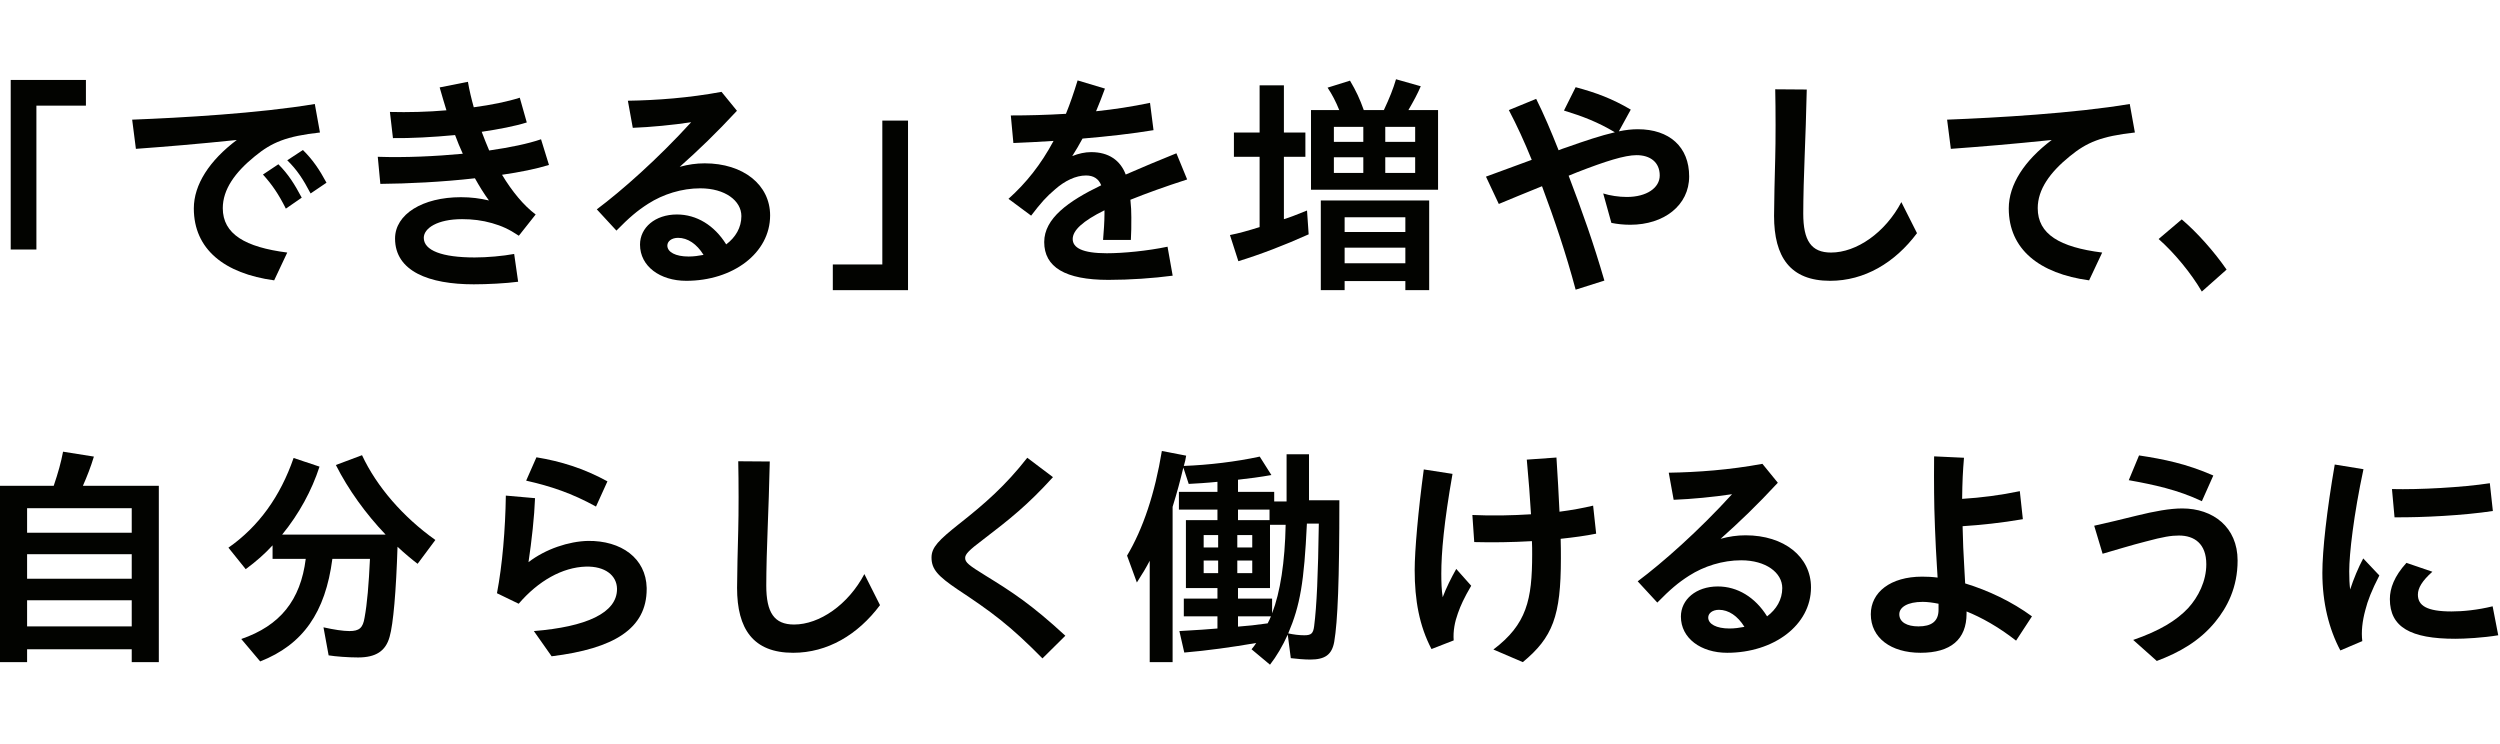 <svg width="289" height="86" viewBox="0 0 289 86" fill="none" xmlns="http://www.w3.org/2000/svg">
<path d="M1.238 28.844V9.242H9.932V12.212H4.208V28.844H1.238Z" fill="#020300"/>
<path d="M31.694 32.408C25.943 31.625 22.406 28.817 22.406 24.092C22.406 21.338 24.215 18.557 27.374 16.181C22.676 16.667 19.355 16.937 15.71 17.207L15.278 13.832C20.921 13.616 29.939 13.103 36.392 12.023L36.986 15.317C33.098 15.749 31.424 16.451 29.453 18.071C27.158 19.934 25.754 21.905 25.754 24.065C25.754 27.062 28.346 28.574 33.206 29.195L31.694 32.408ZM35.906 22.364C35.042 20.717 34.34 19.637 33.206 18.53L35.015 17.342C36.122 18.422 36.932 19.61 37.742 21.122L35.906 22.364ZM33.044 24.119C32.207 22.445 31.451 21.338 30.398 20.177L32.18 18.989C33.341 20.15 34.043 21.284 34.88 22.85L33.044 24.119Z" fill="#020300"/>
<path d="M43.967 21.257L43.67 18.125C46.856 18.233 50.312 18.071 53.498 17.774C53.174 17.072 52.877 16.343 52.607 15.614C50.042 15.857 47.45 15.992 45.425 15.965L45.074 12.941C47.18 12.995 49.448 12.941 51.608 12.752C51.338 11.915 51.095 11.024 50.825 10.106L54.092 9.458C54.254 10.43 54.497 11.429 54.767 12.401C56.792 12.131 58.655 11.753 60.086 11.294L60.896 14.156C59.519 14.588 57.683 14.939 55.685 15.236C55.955 15.965 56.252 16.694 56.549 17.396C58.979 17.045 61.058 16.613 62.543 16.1L63.461 19.07C61.976 19.529 60.086 19.907 58.034 20.204C59.195 22.121 60.518 23.741 61.922 24.794L59.978 27.251C58.844 26.495 58.007 26.117 56.873 25.793C55.739 25.469 54.605 25.334 53.417 25.334C50.555 25.334 48.989 26.387 48.989 27.494C48.989 28.952 51.095 29.762 54.875 29.762C56.306 29.762 58.142 29.6 59.438 29.357L59.897 32.57C58.493 32.759 56.306 32.867 54.767 32.867C49.583 32.867 45.668 31.355 45.668 27.575C45.668 24.767 48.854 22.796 53.282 22.796C54.443 22.796 55.496 22.931 56.522 23.174C55.928 22.364 55.415 21.527 54.902 20.609C51.122 21.041 47.126 21.23 43.967 21.257Z" fill="#020300"/>
<path d="M79.332 32.462C76.308 32.462 73.986 30.788 73.986 28.277C73.986 26.306 75.741 24.794 78.252 24.794C80.52 24.794 82.572 26.036 83.949 28.25C85.029 27.44 85.704 26.306 85.704 24.983C85.704 23.201 83.814 21.77 80.952 21.77C78.819 21.77 76.659 22.445 74.931 23.552C73.662 24.362 72.744 25.145 71.259 26.657L68.991 24.2C71.88 22.04 76.038 18.368 79.899 14.129C77.766 14.453 75.228 14.696 73.149 14.777L72.582 11.645C75.93 11.591 79.602 11.321 83.409 10.619L85.191 12.806C82.788 15.398 80.817 17.288 78.576 19.286C79.548 19.016 80.493 18.881 81.465 18.881C85.92 18.881 89.025 21.365 89.025 24.902C89.025 29.276 84.705 32.462 79.332 32.462ZM77.145 28.385C77.145 29.141 78.09 29.654 79.602 29.654C80.196 29.654 80.763 29.573 81.33 29.465C80.547 28.196 79.494 27.494 78.387 27.494C77.631 27.494 77.145 27.899 77.145 28.385Z" fill="#020300"/>
<path d="M96.273 33.542V30.572H101.997V13.94H104.967V33.542H96.273Z" fill="#020300"/>
<path d="M127.515 27.737C127.596 26.738 127.677 25.631 127.677 24.74V24.308C125.166 25.55 124.005 26.63 124.005 27.629C124.005 28.628 125.085 29.276 127.947 29.276C129.837 29.276 132.645 29.006 134.967 28.52L135.561 31.868C133.32 32.165 130.62 32.354 128.136 32.354C123.114 32.354 120.711 30.869 120.711 27.98C120.711 25.253 123.492 23.255 127.299 21.419C127.002 20.663 126.408 20.285 125.544 20.285C124.356 20.285 123.087 20.906 121.98 21.878C120.927 22.769 120.333 23.444 119.199 24.929L116.58 22.985C118.632 21.149 120.333 19.016 121.791 16.289C120.117 16.397 118.551 16.478 117.147 16.532L116.85 13.346C118.821 13.346 120.981 13.292 123.222 13.157C123.708 11.969 124.14 10.7 124.572 9.296L127.731 10.241C127.407 11.132 127.056 12.023 126.705 12.86C128.784 12.644 130.89 12.32 132.942 11.888L133.347 15.047C130.917 15.452 128.028 15.776 125.139 16.019C124.761 16.721 124.383 17.369 123.951 18.044C124.68 17.747 125.436 17.585 126.138 17.585C128.163 17.585 129.513 18.53 130.134 20.177C131.997 19.367 133.968 18.53 135.993 17.72L137.235 20.744C134.643 21.581 132.483 22.364 130.674 23.093C130.755 23.822 130.782 24.497 130.782 25.118C130.782 26.171 130.782 26.846 130.728 27.737H127.515Z" fill="#020300"/>
<path d="M151.551 21.932V12.725H154.818C154.413 11.726 154.008 10.943 153.468 10.133L156.06 9.323C156.762 10.511 157.194 11.429 157.653 12.725H159.975C160.623 11.348 161.055 10.268 161.379 9.161L164.241 9.971C163.863 10.862 163.404 11.699 162.81 12.725H166.239V21.932H151.551ZM143.154 30.194L142.182 27.17C143.181 26.981 144.315 26.657 145.611 26.252V18.125H142.641V15.317H145.611V9.863H148.419V15.317H150.903V18.125H148.419V25.334C149.067 25.145 149.688 24.902 151.092 24.335L151.281 27.089C148.527 28.331 145.638 29.438 143.154 30.194ZM154.197 16.397H157.599V14.669H154.197V16.397ZM160.137 16.397H163.593V14.669H160.137V16.397ZM154.197 19.988H157.599V18.179H154.197V19.988ZM160.137 19.988H163.593V18.179H160.137V19.988ZM152.685 33.542V23.174H165.213V33.542H162.459V32.489H155.439V33.542H152.685ZM155.439 26.819H162.459V25.118H155.439V26.819ZM155.439 30.437H162.459V28.628H155.439V30.437Z" fill="#020300"/>
<path d="M182.145 33.488C181.038 29.33 179.688 25.361 178.257 21.527C176.313 22.31 174.558 23.039 173.262 23.579L171.777 20.42C173.397 19.826 175.206 19.151 177.069 18.476C176.205 16.343 175.368 14.534 174.423 12.725L177.582 11.429C178.446 13.157 179.31 15.182 180.174 17.369C180.498 17.234 180.822 17.126 181.146 17.018C183.198 16.289 185.061 15.668 186.681 15.29C184.683 14.102 182.982 13.454 180.795 12.779L182.145 10.079C184.548 10.727 186.357 11.402 188.517 12.671L187.14 15.182C187.923 15.02 188.652 14.939 189.327 14.939C192.999 14.939 195.267 16.991 195.267 20.393C195.267 23.741 192.351 25.982 188.463 25.982C187.653 25.982 186.951 25.901 186.276 25.766L185.331 22.364C186.087 22.607 187.14 22.769 188.058 22.769C190.353 22.769 191.865 21.716 191.865 20.285C191.865 18.746 190.758 17.936 189.192 17.936C187.815 17.936 185.601 18.638 182.334 19.907L181.335 20.312C182.928 24.497 184.197 28.061 185.466 32.435L182.145 33.488Z" fill="#020300"/>
<path d="M211.561 32.462C206.944 32.462 205.081 29.708 205.081 24.956C205.081 23.444 205.162 20.312 205.216 18.26C205.27 16.451 205.27 12.617 205.216 10.322L208.861 10.349C208.807 12.671 208.699 16.316 208.618 18.071C208.537 19.88 208.456 23.012 208.456 24.686C208.456 27.818 209.374 29.195 211.669 29.195C214.612 29.195 217.933 26.9 219.796 23.363L221.605 26.954C219.04 30.383 215.53 32.462 211.561 32.462Z" fill="#020300"/>
<path d="M241.501 32.408C235.75 31.625 232.213 28.817 232.213 24.092C232.213 21.338 234.022 18.557 237.181 16.181C232.483 16.667 229.162 16.937 225.517 17.207L225.085 13.832C230.728 13.616 239.746 13.103 246.199 12.023L246.793 15.317C242.905 15.749 241.231 16.451 239.26 18.071C236.965 19.934 235.561 21.905 235.561 24.065C235.561 27.062 238.072 28.574 243.013 29.195L241.501 32.408Z" fill="#020300"/>
<path d="M254.531 33.704C253.289 31.571 251.345 29.222 249.536 27.629L252.209 25.361C253.964 26.846 255.962 29.087 257.393 31.166L254.531 33.704Z" fill="#020300"/>
<path d="M0 76.542V56.157H6.21C6.723 54.645 7.047 53.484 7.29 52.215L10.854 52.782C10.476 54.024 10.071 55.05 9.585 56.157H18.36V76.542H15.228V75.057H3.132V76.542H0ZM3.132 61.584H15.228V58.749H3.132V61.584ZM3.132 66.903H15.228V64.068H3.132V66.903ZM3.132 72.411H15.228V69.387H3.132V72.411Z" fill="#020300"/>
<path d="M30.078 76.461L27.891 73.869C32.373 72.33 34.749 69.387 35.343 64.608H31.509V63.042C30.618 64.014 29.646 64.878 28.404 65.796L26.406 63.312C29.889 60.882 32.4 57.399 33.939 52.944L36.936 53.943C36.045 56.697 34.56 59.424 32.616 61.8H44.577C42.282 59.397 40.257 56.589 38.826 53.754L41.85 52.62C43.551 56.265 46.602 59.775 50.328 62.421L48.276 65.175C47.763 64.797 46.629 63.852 45.954 63.204C45.792 68.307 45.468 72.141 45.036 73.626C44.577 75.273 43.443 76.002 41.391 76.002C40.284 76.002 38.799 75.894 37.989 75.759L37.395 72.519C38.61 72.789 39.663 72.951 40.392 72.951C41.526 72.951 41.958 72.6 42.147 71.385C42.444 69.792 42.633 67.524 42.768 64.608H38.421C37.611 70.818 35.019 74.517 30.078 76.461Z" fill="#020300"/>
<path d="M68.897 58.56C66.116 57.021 63.686 56.211 60.824 55.563L62.012 52.863C64.793 53.322 67.466 54.132 70.22 55.644L68.897 58.56ZM63.767 75.867L61.715 72.951C67.736 72.465 71.354 70.872 71.327 68.064C71.3 66.498 69.923 65.445 67.736 65.499C65.009 65.58 62.228 67.146 59.96 69.792L57.449 68.577C58.07 65.337 58.421 61.179 58.475 57.291L61.85 57.588C61.769 59.748 61.472 62.448 61.094 64.986C63.092 63.447 65.765 62.583 67.952 62.529C71.813 62.475 74.675 64.527 74.756 67.956V68.091C74.756 72.681 70.976 74.976 63.767 75.867Z" fill="#020300"/>
<path d="M91.686 75.462C87.069 75.462 85.206 72.708 85.206 67.956C85.206 66.444 85.287 63.312 85.341 61.26C85.394 59.451 85.394 55.617 85.341 53.322L88.986 53.349C88.931 55.671 88.823 59.316 88.743 61.071C88.662 62.88 88.581 66.012 88.581 67.686C88.581 70.818 89.499 72.195 91.793 72.195C94.737 72.195 98.058 69.9 99.921 66.363L101.729 69.954C99.165 73.383 95.654 75.462 91.686 75.462Z" fill="#020300"/>
<path d="M120.508 76.11C116.728 72.276 114.622 70.737 110.707 68.145C108.439 66.606 107.683 65.823 107.683 64.446C107.683 63.258 108.547 62.421 110.815 60.612C113.839 58.236 116.242 56.13 118.753 52.917L121.723 55.158C118.807 58.371 116.728 60.018 113.623 62.394C112.003 63.609 111.571 64.068 111.571 64.5C111.571 65.013 111.976 65.337 113.947 66.552C116.971 68.415 119.239 69.873 123.154 73.491L120.508 76.11Z" fill="#020300"/>
<path d="M146.812 76.839L144.679 75.057C144.895 74.814 145.057 74.571 145.219 74.328C142.438 74.814 139.468 75.219 136.903 75.435L136.336 72.951C138.577 72.816 139.576 72.762 140.737 72.654V71.25H136.849V69.198H140.737V67.983H137.092V60.126H140.737V58.911H136.282V56.859H140.737V55.698C139.414 55.833 138.361 55.887 137.416 55.941L136.795 54.051C136.444 55.509 136.093 56.859 135.553 58.587V76.542H132.907V64.824C132.502 65.607 132.097 66.282 131.422 67.335L130.288 64.23C132.151 61.098 133.501 57.048 134.311 52.134L137.119 52.674C137.065 53.052 136.984 53.43 136.849 53.862C139.711 53.754 142.897 53.376 145.624 52.782L146.974 54.915C145.786 55.131 144.166 55.347 143.113 55.455V56.859H147.298V57.966H148.729V52.512H151.321V57.831H154.831C154.831 67.119 154.642 71.79 154.237 74.193C153.967 75.678 153.184 76.245 151.456 76.245C150.808 76.245 149.863 76.164 149.215 76.083L148.864 73.356C148.27 74.679 147.568 75.867 146.812 76.839ZM143.113 60.126H146.758V58.911H143.113V60.126ZM150.781 73.437C151.591 73.437 151.807 73.221 151.915 72.384C152.212 70.089 152.374 66.39 152.455 60.531H151.078C150.754 67.335 150.295 69.981 148.918 73.221C149.566 73.356 150.16 73.437 150.781 73.437ZM147.055 70.899C148 68.469 148.54 64.959 148.621 60.666H146.812V67.983H143.113V69.198H147.055V70.899ZM139.144 63.285H140.818V61.854H139.144V63.285ZM143.032 63.285H144.76V61.854H143.032V63.285ZM139.144 66.255H140.818V64.797H139.144V66.255ZM143.032 66.255H144.76V64.797H143.032V66.255ZM143.113 72.438C144.22 72.357 145.246 72.249 146.542 72.06C146.677 71.817 146.785 71.574 146.92 71.25H143.113V72.438Z" fill="#020300"/>
<path d="M170.422 62.664L170.206 59.532C172.501 59.64 174.823 59.586 176.983 59.451C176.875 57.561 176.713 55.455 176.497 53.133L179.926 52.89C180.061 55.077 180.196 57.183 180.277 59.154C181.735 58.965 183.031 58.722 184.165 58.452L184.516 61.692C183.328 61.935 181.924 62.124 180.412 62.286C180.439 63.096 180.439 63.852 180.439 64.554C180.439 71.223 179.494 73.68 176.038 76.542L172.636 75.084C176.497 72.168 177.118 69.333 177.118 64.068C177.118 63.582 177.118 63.069 177.091 62.556C174.796 62.691 172.447 62.718 170.422 62.664ZM165.481 75.03C164.077 72.357 163.537 69.387 163.537 65.904C163.537 63.663 163.942 59.046 164.59 54.267L167.911 54.78C166.912 60.45 166.615 63.933 166.615 66.309C166.615 67.281 166.642 68.226 166.777 69.036C167.182 67.956 167.776 66.768 168.343 65.769L170.071 67.713C169.234 69.144 168.856 69.981 168.532 70.899C168.181 71.871 167.965 72.924 168.046 74.031L165.481 75.03Z" fill="#020300"/>
<path d="M199.658 75.462C196.634 75.462 194.312 73.788 194.312 71.277C194.312 69.306 196.067 67.794 198.578 67.794C200.846 67.794 202.898 69.036 204.275 71.25C205.355 70.44 206.03 69.306 206.03 67.983C206.03 66.201 204.14 64.77 201.278 64.77C199.145 64.77 196.985 65.445 195.257 66.552C193.988 67.362 193.07 68.145 191.585 69.657L189.317 67.2C192.206 65.04 196.364 61.368 200.225 57.129C198.092 57.453 195.554 57.696 193.475 57.777L192.908 54.645C196.256 54.591 199.928 54.321 203.735 53.619L205.517 55.806C203.114 58.398 201.143 60.288 198.902 62.286C199.874 62.016 200.819 61.881 201.791 61.881C206.246 61.881 209.351 64.365 209.351 67.902C209.351 72.276 205.031 75.462 199.658 75.462ZM197.471 71.385C197.471 72.141 198.416 72.654 199.928 72.654C200.522 72.654 201.089 72.573 201.656 72.465C200.873 71.196 199.82 70.494 198.713 70.494C197.957 70.494 197.471 70.899 197.471 71.385Z" fill="#020300"/>
<path d="M222.016 75.462C218.587 75.462 216.265 73.734 216.265 71.007C216.265 68.469 218.533 66.66 222.205 66.66C222.772 66.66 223.366 66.687 223.987 66.768L223.906 65.445C223.744 62.988 223.582 58.911 223.582 56.994C223.582 55.725 223.555 54.429 223.582 52.755L227.038 52.917C226.903 54.51 226.849 55.617 226.822 57.669C229.036 57.534 231.304 57.237 233.491 56.778L233.842 60.018C231.331 60.45 228.982 60.693 226.876 60.828C226.903 62.421 226.984 64.176 227.065 65.472C227.092 66.12 227.146 66.795 227.173 67.443C229.846 68.253 232.573 69.549 234.895 71.25L233.059 74.058C230.98 72.438 229.063 71.385 227.335 70.683V70.926C227.335 73.923 225.499 75.462 222.016 75.462ZM219.559 71.007C219.559 71.925 220.45 72.411 221.773 72.411C223.258 72.411 224.095 71.844 224.095 70.494V69.792C223.42 69.657 222.799 69.576 222.259 69.576C220.504 69.576 219.559 70.197 219.559 71.007Z" fill="#020300"/>
<path d="M254.536 57.939C251.755 56.616 248.947 56.022 246.085 55.509L247.273 52.647C250.135 53.079 252.781 53.619 255.859 54.969L254.536 57.939ZM249.325 76.407L246.598 73.977C249.649 72.924 251.593 71.736 252.943 70.305C254.131 69.009 255.049 67.173 255.049 65.229C255.049 62.853 253.672 61.908 251.89 61.908C250.999 61.908 250.108 62.043 248.002 62.61C246.49 62.988 244.384 63.636 243.061 64.014L242.089 60.774C243.439 60.477 245.464 59.991 246.976 59.613C249.055 59.1 250.837 58.776 252.268 58.776C255.832 58.776 258.667 60.936 258.667 64.797C258.667 67.929 257.452 70.224 256.075 71.898C254.266 74.112 251.917 75.435 249.325 76.407Z" fill="#020300"/>
<path d="M270.544 75.192C269.221 72.708 268.465 69.657 268.465 66.228C268.465 63.609 268.978 59.019 269.896 53.7L273.217 54.24C272.083 59.532 271.57 64.041 271.57 66.039C271.57 66.822 271.597 67.524 271.678 68.145C272.083 66.903 272.623 65.607 273.19 64.554L275.053 66.525C274.162 68.253 273.703 69.441 273.433 70.521C273.082 71.817 272.947 73.032 273.082 74.112L270.544 75.192ZM276.808 59.802L276.511 56.535C279.67 56.616 284.665 56.346 287.824 55.86L288.175 59.073C284.773 59.586 280.102 59.829 276.808 59.802ZM283.828 73.842C278.644 73.842 276.268 72.492 276.268 69.252C276.268 68.01 276.781 66.606 278.185 65.067L281.182 66.093C279.994 67.146 279.508 67.983 279.508 68.739C279.508 70.008 280.534 70.683 283.396 70.683C284.692 70.683 286.393 70.521 288.148 70.089L288.796 73.437C287.014 73.734 284.908 73.842 283.828 73.842Z" fill="#020300"/>
</svg>
